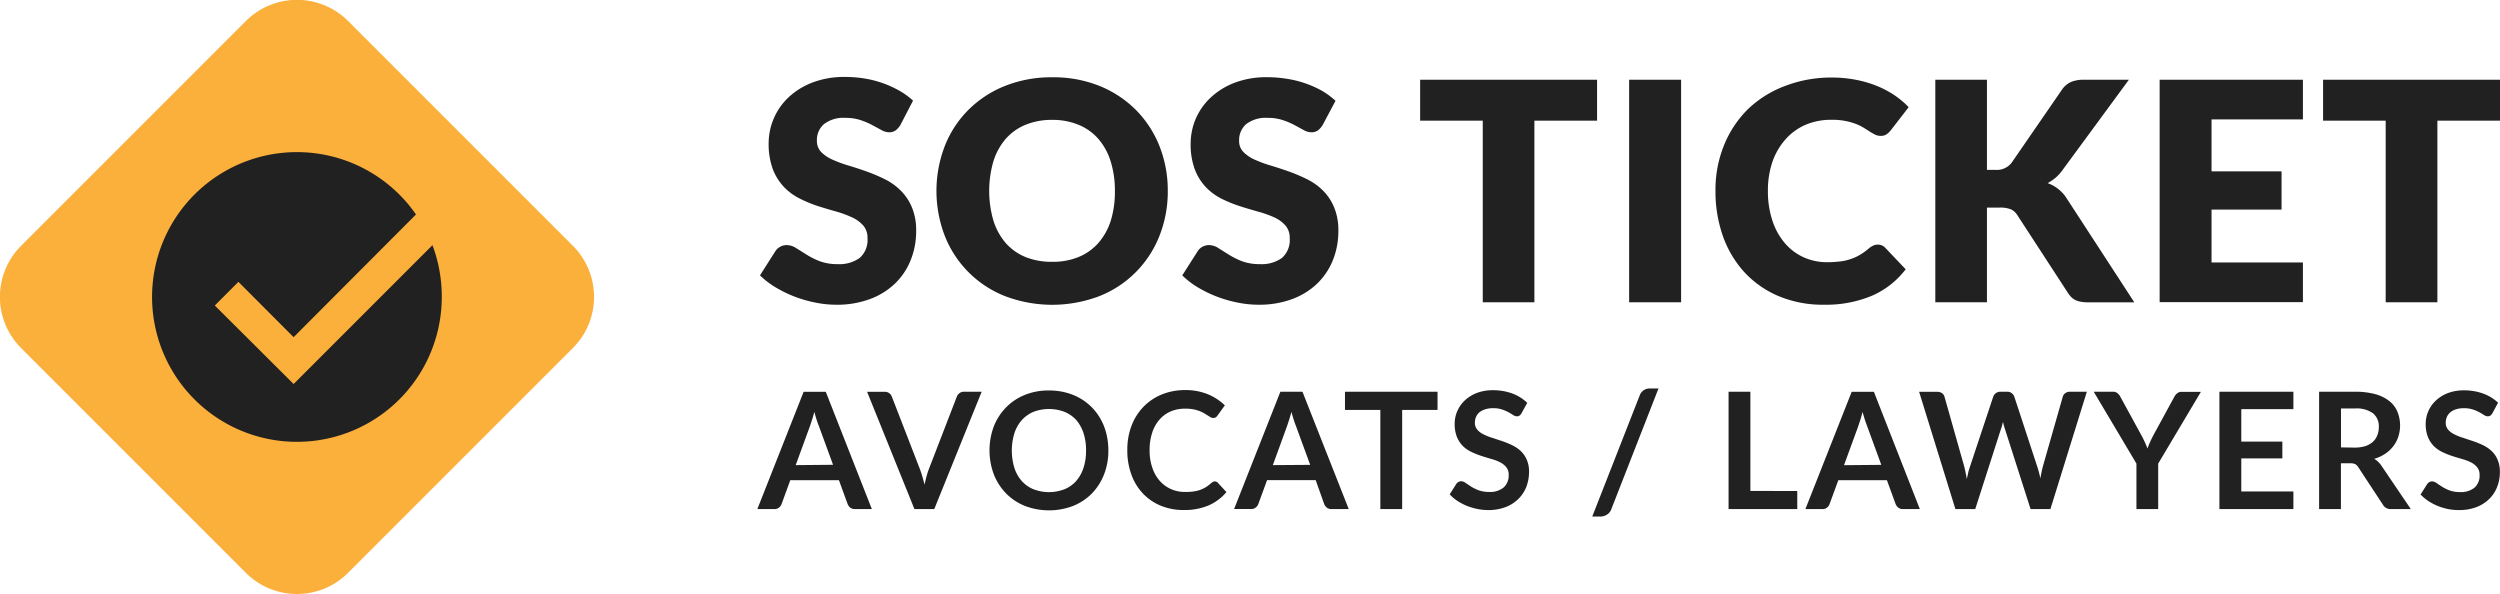 <svg xmlns="http://www.w3.org/2000/svg" viewBox="0 0 378.13 89.84"><defs><style>.cls-1{fill:#fbb03b;}.cls-2{fill:#212121;}</style></defs><title>logo</title><g id="Layer_2" data-name="Layer 2"><g id="round_2" data-name="round 2"><path class="cls-1" d="M44.92,89.84a10.87,10.87,0,0,1-7.73-3.2l-34-34a10.93,10.93,0,0,1,0-15.46l34-34a10.93,10.93,0,0,1,15.46,0l34,34a10.93,10.93,0,0,1,0,15.46h0l-34,34A10.87,10.87,0,0,1,44.92,89.84Z"/><path class="cls-2" d="M66.82,44.92a21.91,21.91,0,1,1-3.9-12.48L44.41,51l-8.35-8.37-3.57,3.58L44.41,58.08l21-21A22.14,22.14,0,0,1,66.82,44.92Z"/><path class="cls-2" d="M136.19,18.9a3.05,3.05,0,0,1-.73.83,1.73,1.73,0,0,1-1,.28,2.44,2.44,0,0,1-1.14-.34l-1.39-.75a11,11,0,0,0-1.76-.75,7,7,0,0,0-2.27-.34,4.84,4.84,0,0,0-3.27.94,3.17,3.17,0,0,0-1.07,2.53,2.35,2.35,0,0,0,.64,1.69,5.61,5.61,0,0,0,1.7,1.15,18.82,18.82,0,0,0,2.41.89c.9.27,1.82.57,2.75.9a26,26,0,0,1,2.76,1.17,9.05,9.05,0,0,1,2.4,1.71,7.78,7.78,0,0,1,1.7,2.53,9,9,0,0,1,.65,3.59,11.68,11.68,0,0,1-.81,4.37,10.13,10.13,0,0,1-2.34,3.54,10.85,10.85,0,0,1-3.8,2.38,14.14,14.14,0,0,1-5.12.87,15.73,15.73,0,0,1-3.2-.33,19.22,19.22,0,0,1-3.15-.91,18.93,18.93,0,0,1-2.86-1.4,12.78,12.78,0,0,1-2.34-1.8L117.27,38a2,2,0,0,1,.72-.67,2,2,0,0,1,1-.26,2.66,2.66,0,0,1,1.4.44c.47.29,1,.62,1.6,1a11.91,11.91,0,0,0,2,1,7.7,7.7,0,0,0,2.73.44,5.24,5.24,0,0,0,3.3-.93,3.6,3.6,0,0,0,1.19-3,2.79,2.79,0,0,0-.65-1.92,5.19,5.19,0,0,0-1.7-1.23A16.55,16.55,0,0,0,126.5,32c-.9-.25-1.81-.52-2.76-.82A19.76,19.76,0,0,1,121,30.05a8.7,8.7,0,0,1-2.39-1.73,8.3,8.3,0,0,1-1.7-2.68,11,11,0,0,1-.65-4,9.58,9.58,0,0,1,3-6.91,11,11,0,0,1,3.63-2.25,13.31,13.31,0,0,1,4.92-.84,18,18,0,0,1,3,.24,15.76,15.76,0,0,1,5.24,1.85,11.54,11.54,0,0,1,2.05,1.49Z"/><path class="cls-2" d="M176.63,28.88a18.14,18.14,0,0,1-1.26,6.79,16.11,16.11,0,0,1-9.06,9.11,20.08,20.08,0,0,1-14.32,0,16.1,16.1,0,0,1-9.09-9.11,18.93,18.93,0,0,1,0-13.58,16,16,0,0,1,3.56-5.46A16.45,16.45,0,0,1,152,13a18.91,18.91,0,0,1,7.17-1.31A18.67,18.67,0,0,1,166.31,13a16.55,16.55,0,0,1,5.51,3.64,16.3,16.3,0,0,1,3.55,5.45A18.23,18.23,0,0,1,176.63,28.88Zm-8,0a14.63,14.63,0,0,0-.65-4.5A9.42,9.42,0,0,0,166.12,21a8,8,0,0,0-3-2.13,10.33,10.33,0,0,0-4-.74,10.48,10.48,0,0,0-4,.74,8.09,8.09,0,0,0-3,2.13,9.57,9.57,0,0,0-1.86,3.38,16.09,16.09,0,0,0,0,9,9.57,9.57,0,0,0,1.86,3.38,8,8,0,0,0,3,2.12,10.53,10.53,0,0,0,4,.72,10.31,10.31,0,0,0,4-.72,8,8,0,0,0,3-2.12A9.42,9.42,0,0,0,168,33.4,14.76,14.76,0,0,0,168.63,28.88Z"/><path class="cls-2" d="M200.06,18.9a3.05,3.05,0,0,1-.73.83,1.72,1.72,0,0,1-1,.28,2.44,2.44,0,0,1-1.15-.34l-1.38-.75a11.46,11.46,0,0,0-1.77-.75,7,7,0,0,0-2.27-.34,4.87,4.87,0,0,0-3.27.94,3.2,3.2,0,0,0-1.07,2.53,2.32,2.32,0,0,0,.65,1.69,5.57,5.57,0,0,0,1.69,1.15,18.82,18.82,0,0,0,2.41.89c.9.27,1.82.57,2.75.9a26,26,0,0,1,2.76,1.17,9.26,9.26,0,0,1,2.41,1.71,7.75,7.75,0,0,1,1.69,2.53,9,9,0,0,1,.65,3.59,11.68,11.68,0,0,1-.81,4.37,10.13,10.13,0,0,1-2.34,3.54,10.9,10.9,0,0,1-3.79,2.38,14.21,14.21,0,0,1-5.12.87,15.59,15.59,0,0,1-3.2-.33,18.94,18.94,0,0,1-3.15-.91,18.58,18.58,0,0,1-2.87-1.4,12.38,12.38,0,0,1-2.33-1.8L181.15,38a1.9,1.9,0,0,1,.71-.67,2.07,2.07,0,0,1,1-.26,2.69,2.69,0,0,1,1.4.44l1.59,1a12.27,12.27,0,0,0,2,1,7.7,7.7,0,0,0,2.73.44,5.27,5.27,0,0,0,3.31-.93,3.59,3.59,0,0,0,1.18-3,2.79,2.79,0,0,0-.65-1.92,5.08,5.08,0,0,0-1.7-1.23,16.55,16.55,0,0,0-2.39-.85c-.89-.25-1.81-.52-2.75-.82a19.76,19.76,0,0,1-2.75-1.11,8.7,8.7,0,0,1-2.39-1.73,8.14,8.14,0,0,1-1.7-2.68,10.75,10.75,0,0,1-.65-4,9.6,9.6,0,0,1,.76-3.7,9.72,9.72,0,0,1,2.25-3.21,11,11,0,0,1,3.63-2.25,13.31,13.31,0,0,1,4.92-.84,18,18,0,0,1,3,.24A15.76,15.76,0,0,1,200,13.76,11.54,11.54,0,0,1,202,15.25Z"/><path class="cls-2" d="M241.56,12.06v6.19h-9.48V45.72h-7.81V18.25H214.8V12.06Z"/><path class="cls-2" d="M254.27,45.72h-7.86V12.06h7.86Z"/><path class="cls-2" d="M284.06,37a1.5,1.5,0,0,1,.55.11,1.47,1.47,0,0,1,.53.36l3.1,3.26a12.91,12.91,0,0,1-5.1,4,18,18,0,0,1-7.24,1.36A17.27,17.27,0,0,1,269,44.78a15,15,0,0,1-5.15-3.6,16,16,0,0,1-3.25-5.45,20.27,20.27,0,0,1-1.13-6.86,17.84,17.84,0,0,1,1.3-6.92,16.18,16.18,0,0,1,3.61-5.44A16.39,16.39,0,0,1,270,13a19.35,19.35,0,0,1,7.14-1.27,18.61,18.61,0,0,1,3.57.34,17,17,0,0,1,3.13.91,14.89,14.89,0,0,1,2.68,1.41,13.09,13.09,0,0,1,2.17,1.82L286,19.69a3.35,3.35,0,0,1-.6.59,1.54,1.54,0,0,1-1,.27,1.84,1.84,0,0,1-.79-.19,8.89,8.89,0,0,1-.79-.45l-.92-.58a7.18,7.18,0,0,0-1.18-.58,9.92,9.92,0,0,0-3.73-.63,9.75,9.75,0,0,0-3.88.75,8.61,8.61,0,0,0-3,2.15,10.18,10.18,0,0,0-2,3.38,13.32,13.32,0,0,0-.71,4.47,14,14,0,0,0,.71,4.59,9.83,9.83,0,0,0,1.92,3.39,8.12,8.12,0,0,0,2.83,2.09,8.58,8.58,0,0,0,3.46.72,15.93,15.93,0,0,0,1.95-.11,7.45,7.45,0,0,0,1.62-.36,6.91,6.91,0,0,0,1.44-.65,9.14,9.14,0,0,0,1.37-1,3.19,3.19,0,0,1,.6-.38A1.68,1.68,0,0,1,284.06,37Z"/><path class="cls-2" d="M300.53,25.69h1.25a2.81,2.81,0,0,0,2.49-1.09l7.58-11a3.33,3.33,0,0,1,1.43-1.22,5.16,5.16,0,0,1,2-.32H322L312,25.67a6.71,6.71,0,0,1-1.1,1.22,7.34,7.34,0,0,1-1.19.81,5.66,5.66,0,0,1,2.94,2.4l10.17,15.63h-7a6.27,6.27,0,0,1-1.14-.1,2.93,2.93,0,0,1-.82-.27,2.25,2.25,0,0,1-.6-.45,4.17,4.17,0,0,1-.49-.62l-7.62-11.71a2.34,2.34,0,0,0-1-.92,4.44,4.44,0,0,0-1.73-.26h-1.89V45.72h-7.81V12.06h7.81Z"/><path class="cls-2" d="M348.32,12.06v6H334.5v7.86h10.59V31.7H334.5v8h13.82v6H326.65V12.06Z"/><path class="cls-2" d="M378.13,12.06v6.19h-9.47V45.72h-7.82V18.25h-9.47V12.06Z"/><path class="cls-2" d="M131.87,77h-2.56a1.11,1.11,0,0,1-.7-.21,1.44,1.44,0,0,1-.4-.54l-1.32-3.62h-7.36l-1.32,3.62a1.23,1.23,0,0,1-.38.52,1.05,1.05,0,0,1-.7.23h-2.58l7-17.74h3.35ZM126,70.3l-2.16-5.91a9.66,9.66,0,0,1-.33-.93c-.12-.36-.23-.75-.34-1.16-.11.41-.22.8-.34,1.17s-.22.68-.33,1l-2.15,5.88Z"/><path class="cls-2" d="M148.48,59.25,141.31,77h-3l-7.16-17.74h2.65a1.11,1.11,0,0,1,.7.21,1.2,1.2,0,0,1,.4.54l4.19,10.82c.13.35.27.74.39,1.16s.25.86.36,1.32c.1-.46.2-.9.32-1.32a9.82,9.82,0,0,1,.38-1.16L144.72,60a1.12,1.12,0,0,1,.39-.52,1.06,1.06,0,0,1,.71-.23Z"/><path class="cls-2" d="M167.64,68.12a9.68,9.68,0,0,1-.64,3.61,8.69,8.69,0,0,1-1.82,2.88,8.39,8.39,0,0,1-2.84,1.9,10.24,10.24,0,0,1-7.35,0,8.39,8.39,0,0,1-2.84-1.9,8.65,8.65,0,0,1-1.84-2.88,10.42,10.42,0,0,1,0-7.22,8.6,8.6,0,0,1,1.84-2.87,8.25,8.25,0,0,1,2.84-1.9,9.41,9.41,0,0,1,3.67-.68,9.87,9.87,0,0,1,2.54.31,9,9,0,0,1,2.18.88,8.35,8.35,0,0,1,1.79,1.39,8.22,8.22,0,0,1,1.34,1.82,8.55,8.55,0,0,1,.84,2.19A10.3,10.3,0,0,1,167.64,68.12Zm-3.37,0a8.32,8.32,0,0,0-.39-2.62,5.85,5.85,0,0,0-1.12-2A5,5,0,0,0,161,62.29a6.62,6.62,0,0,0-4.68,0,5,5,0,0,0-1.76,1.24,5.54,5.54,0,0,0-1.13,2,9,9,0,0,0,0,5.24,5.5,5.5,0,0,0,1.13,2,4.8,4.8,0,0,0,1.76,1.23,6.51,6.51,0,0,0,4.68,0,4.8,4.8,0,0,0,1.76-1.23,5.72,5.72,0,0,0,1.12-2,8,8,0,0,0,.38-2.62Z"/><path class="cls-2" d="M183.71,72.81a.64.64,0,0,1,.48.2l1.31,1.42a7.41,7.41,0,0,1-2.66,2,9.29,9.29,0,0,1-3.79.71,8.87,8.87,0,0,1-3.55-.68,7.79,7.79,0,0,1-2.69-1.88,8.21,8.21,0,0,1-1.71-2.87,10.49,10.49,0,0,1-.59-3.64,10.14,10.14,0,0,1,.63-3.66,8.44,8.44,0,0,1,1.8-2.87,8.17,8.17,0,0,1,2.77-1.87,9.23,9.23,0,0,1,3.56-.67,8.86,8.86,0,0,1,3.44.64,8.16,8.16,0,0,1,2.55,1.67l-1.1,1.53a1.27,1.27,0,0,1-.25.27.78.78,0,0,1-.42.11.88.88,0,0,1-.39-.11l-.42-.26-.54-.34a5.93,5.93,0,0,0-.72-.34,5.82,5.82,0,0,0-.93-.26,6.42,6.42,0,0,0-1.24-.1,5.46,5.46,0,0,0-2.18.42,4.7,4.7,0,0,0-1.69,1.23,5.53,5.53,0,0,0-1.11,2,8.16,8.16,0,0,0-.39,2.64,7.81,7.81,0,0,0,.42,2.67,5.79,5.79,0,0,0,1.15,2,4.92,4.92,0,0,0,1.7,1.22,5.15,5.15,0,0,0,2.12.42,8.4,8.4,0,0,0,1.22-.07,4.84,4.84,0,0,0,1-.23,5,5,0,0,0,.87-.41,5.52,5.52,0,0,0,.82-.62,1.51,1.51,0,0,1,.26-.18A.66.66,0,0,1,183.71,72.81Z"/><path class="cls-2" d="M204,77H201.4a1.09,1.09,0,0,1-.7-.21,1.37,1.37,0,0,1-.41-.54L199,72.62h-7.35l-1.33,3.62a1.23,1.23,0,0,1-.38.52,1.05,1.05,0,0,1-.7.23h-2.58l7-17.74H197Zm-5.83-6.69L196,64.39c-.1-.26-.22-.57-.33-.93s-.23-.75-.34-1.16c-.11.41-.22.8-.34,1.17s-.22.68-.33,1l-2.14,5.88Z"/><path class="cls-2" d="M217.43,62h-5.35V77h-3.3V62h-5.35V59.25h14Z"/><path class="cls-2" d="M230.15,62.47a1,1,0,0,1-.31.38.73.73,0,0,1-.41.12,1.14,1.14,0,0,1-.56-.19c-.2-.14-.44-.27-.71-.43a6,6,0,0,0-1-.42,4,4,0,0,0-1.32-.19,3.75,3.75,0,0,0-1.2.17,2.58,2.58,0,0,0-.87.45,1.82,1.82,0,0,0-.52.71,2.15,2.15,0,0,0-.17.9,1.54,1.54,0,0,0,.35,1,2.78,2.78,0,0,0,.92.71,7.91,7.91,0,0,0,1.32.53l1.51.5a13.86,13.86,0,0,1,1.5.61,5.34,5.34,0,0,1,1.32.88,4.08,4.08,0,0,1,.92,1.32,4.45,4.45,0,0,1,.35,1.87,6.4,6.4,0,0,1-.41,2.25,5.22,5.22,0,0,1-1.21,1.83,5.53,5.53,0,0,1-1.93,1.23,7.24,7.24,0,0,1-2.61.45,8.52,8.52,0,0,1-1.67-.17,9.57,9.57,0,0,1-1.58-.47,8.62,8.62,0,0,1-1.41-.74,6,6,0,0,1-1.18-1l1-1.58a1,1,0,0,1,.32-.29.84.84,0,0,1,.41-.11,1.17,1.17,0,0,1,.67.25l.84.56a7.18,7.18,0,0,0,1.15.56,4.65,4.65,0,0,0,1.57.25,3.26,3.26,0,0,0,2.19-.67,2.44,2.44,0,0,0,.77-1.92,1.79,1.79,0,0,0-.35-1.14,2.83,2.83,0,0,0-.93-.75,6.93,6.93,0,0,0-1.31-.5c-.49-.15-1-.29-1.5-.46a11.26,11.26,0,0,1-1.49-.59,4.72,4.72,0,0,1-1.32-.89,4.23,4.23,0,0,1-.92-1.38,5.33,5.33,0,0,1-.35-2,4.91,4.91,0,0,1,.38-1.89,5,5,0,0,1,1.13-1.63,5.61,5.61,0,0,1,1.81-1.14,6.75,6.75,0,0,1,2.48-.43,8.42,8.42,0,0,1,2.9.49A6.46,6.46,0,0,1,231,60.93Z"/><path class="cls-2" d="M243.72,77a1.55,1.55,0,0,1-.67.84,1.82,1.82,0,0,1-.93.29h-1.29L248,59.83a1.57,1.57,0,0,1,1.55-1.07h1.3Z"/><path class="cls-2" d="M271.84,74.27V77H261.45V59.25h3.3v15Z"/><path class="cls-2" d="M290.38,77h-2.55a1.09,1.09,0,0,1-.7-.21,1.37,1.37,0,0,1-.41-.54l-1.32-3.62h-7.35l-1.33,3.62a1.09,1.09,0,0,1-.38.52,1,1,0,0,1-.7.23h-2.57l7-17.74h3.36Zm-5.83-6.69-2.16-5.91q-.15-.39-.33-.93c-.11-.36-.23-.75-.34-1.16q-.17.62-.33,1.17c-.12.36-.23.68-.33,1l-2.15,5.88Z"/><path class="cls-2" d="M315.64,59.25,310.13,77h-3l-3.88-12.12a8.2,8.2,0,0,1-.29-1.08l-.15.58c-.05.18-.1.34-.16.5L298.76,77h-3l-5.49-17.74H293a1.21,1.21,0,0,1,.72.2,1,1,0,0,1,.39.55l3,10.61c.06.26.13.55.19.85s.12.63.19,1c.06-.35.14-.67.21-1s.17-.59.25-.85L301.48,60a1.18,1.18,0,0,1,.38-.52,1.16,1.16,0,0,1,.71-.23h1a1.09,1.09,0,0,1,.7.21,1.2,1.2,0,0,1,.4.54l3.48,10.61a15.55,15.55,0,0,1,.46,1.75c.11-.64.23-1.23.36-1.75L312,60a1,1,0,0,1,.37-.53,1.16,1.16,0,0,1,.72-.22Z"/><path class="cls-2" d="M326.43,70.12V77h-3.29V70.12l-6.46-10.87h2.9a1,1,0,0,1,.68.21,1.66,1.66,0,0,1,.43.52l3.24,5.93c.19.35.35.68.49,1a9.35,9.35,0,0,1,.39.94,9.15,9.15,0,0,1,.37-.94q.21-.47.48-1L328.88,60a1.64,1.64,0,0,1,.41-.5,1,1,0,0,1,.68-.23h2.92Z"/><path class="cls-2" d="M339,61.88v4.91h6.21v2.54H339v5h7.88V77H335.69V59.25h11.19v2.63Z"/><path class="cls-2" d="M364.64,77h-3a1.31,1.31,0,0,1-1.22-.66l-3.73-5.68a1.35,1.35,0,0,0-.46-.46,1.75,1.75,0,0,0-.75-.13h-1.41V77h-3.3V59.25h5.41a11.54,11.54,0,0,1,3.1.37,6,6,0,0,1,2.12,1.05,4,4,0,0,1,1.22,1.62,5.52,5.52,0,0,1,.13,3.76,4.74,4.74,0,0,1-.76,1.44,5.09,5.09,0,0,1-1.22,1.14,6,6,0,0,1-1.67.77,2.93,2.93,0,0,1,.59.44,3.48,3.48,0,0,1,.5.59Zm-8.5-9.3a5.31,5.31,0,0,0,1.63-.23,3.16,3.16,0,0,0,1.14-.65,2.6,2.6,0,0,0,.67-1,3.31,3.31,0,0,0,.22-1.24,2.53,2.53,0,0,0-.89-2.08,4.29,4.29,0,0,0-2.72-.72h-2.11v5.89Z"/><path class="cls-2" d="M377,62.47a1.15,1.15,0,0,1-.31.38.75.75,0,0,1-.41.12,1.1,1.1,0,0,1-.56-.19c-.2-.14-.44-.27-.72-.43a5.67,5.67,0,0,0-1-.42,4.16,4.16,0,0,0-1.31-.19,3.81,3.81,0,0,0-1.21.17,2.53,2.53,0,0,0-.86.45,2,2,0,0,0-.53.71,2.52,2.52,0,0,0-.17.9,1.59,1.59,0,0,0,.35,1,2.81,2.81,0,0,0,.93.71,7.81,7.81,0,0,0,1.31.53l1.51.5a13.23,13.23,0,0,1,1.51.61,5.28,5.28,0,0,1,1.31.88,3.79,3.79,0,0,1,.92,1.32,4.45,4.45,0,0,1,.35,1.87,6,6,0,0,1-.41,2.25,5.06,5.06,0,0,1-1.2,1.83,5.68,5.68,0,0,1-1.93,1.23,7.3,7.3,0,0,1-2.62.45A8.42,8.42,0,0,1,370.3,77a9.57,9.57,0,0,1-1.58-.47,8.23,8.23,0,0,1-1.41-.74,6.42,6.42,0,0,1-1.19-1l1-1.58a1.26,1.26,0,0,1,.32-.29.88.88,0,0,1,.42-.11,1.14,1.14,0,0,1,.66.25l.85.56a6.7,6.7,0,0,0,1.14.56,4.71,4.71,0,0,0,1.58.25,3.24,3.24,0,0,0,2.18-.67,2.4,2.4,0,0,0,.77-1.92,1.74,1.74,0,0,0-.35-1.14,2.79,2.79,0,0,0-.92-.75,6.93,6.93,0,0,0-1.31-.5c-.49-.15-1-.29-1.5-.46a11.26,11.26,0,0,1-1.49-.59,4.74,4.74,0,0,1-1.31-.89,4.23,4.23,0,0,1-.92-1.38,5.3,5.3,0,0,1-.35-2,4.91,4.91,0,0,1,.38-1.89,4.83,4.83,0,0,1,1.13-1.63,5.61,5.61,0,0,1,1.81-1.14,6.75,6.75,0,0,1,2.48-.43,8.42,8.42,0,0,1,2.9.49,6.55,6.55,0,0,1,2.25,1.38Z"/></g></g></svg>